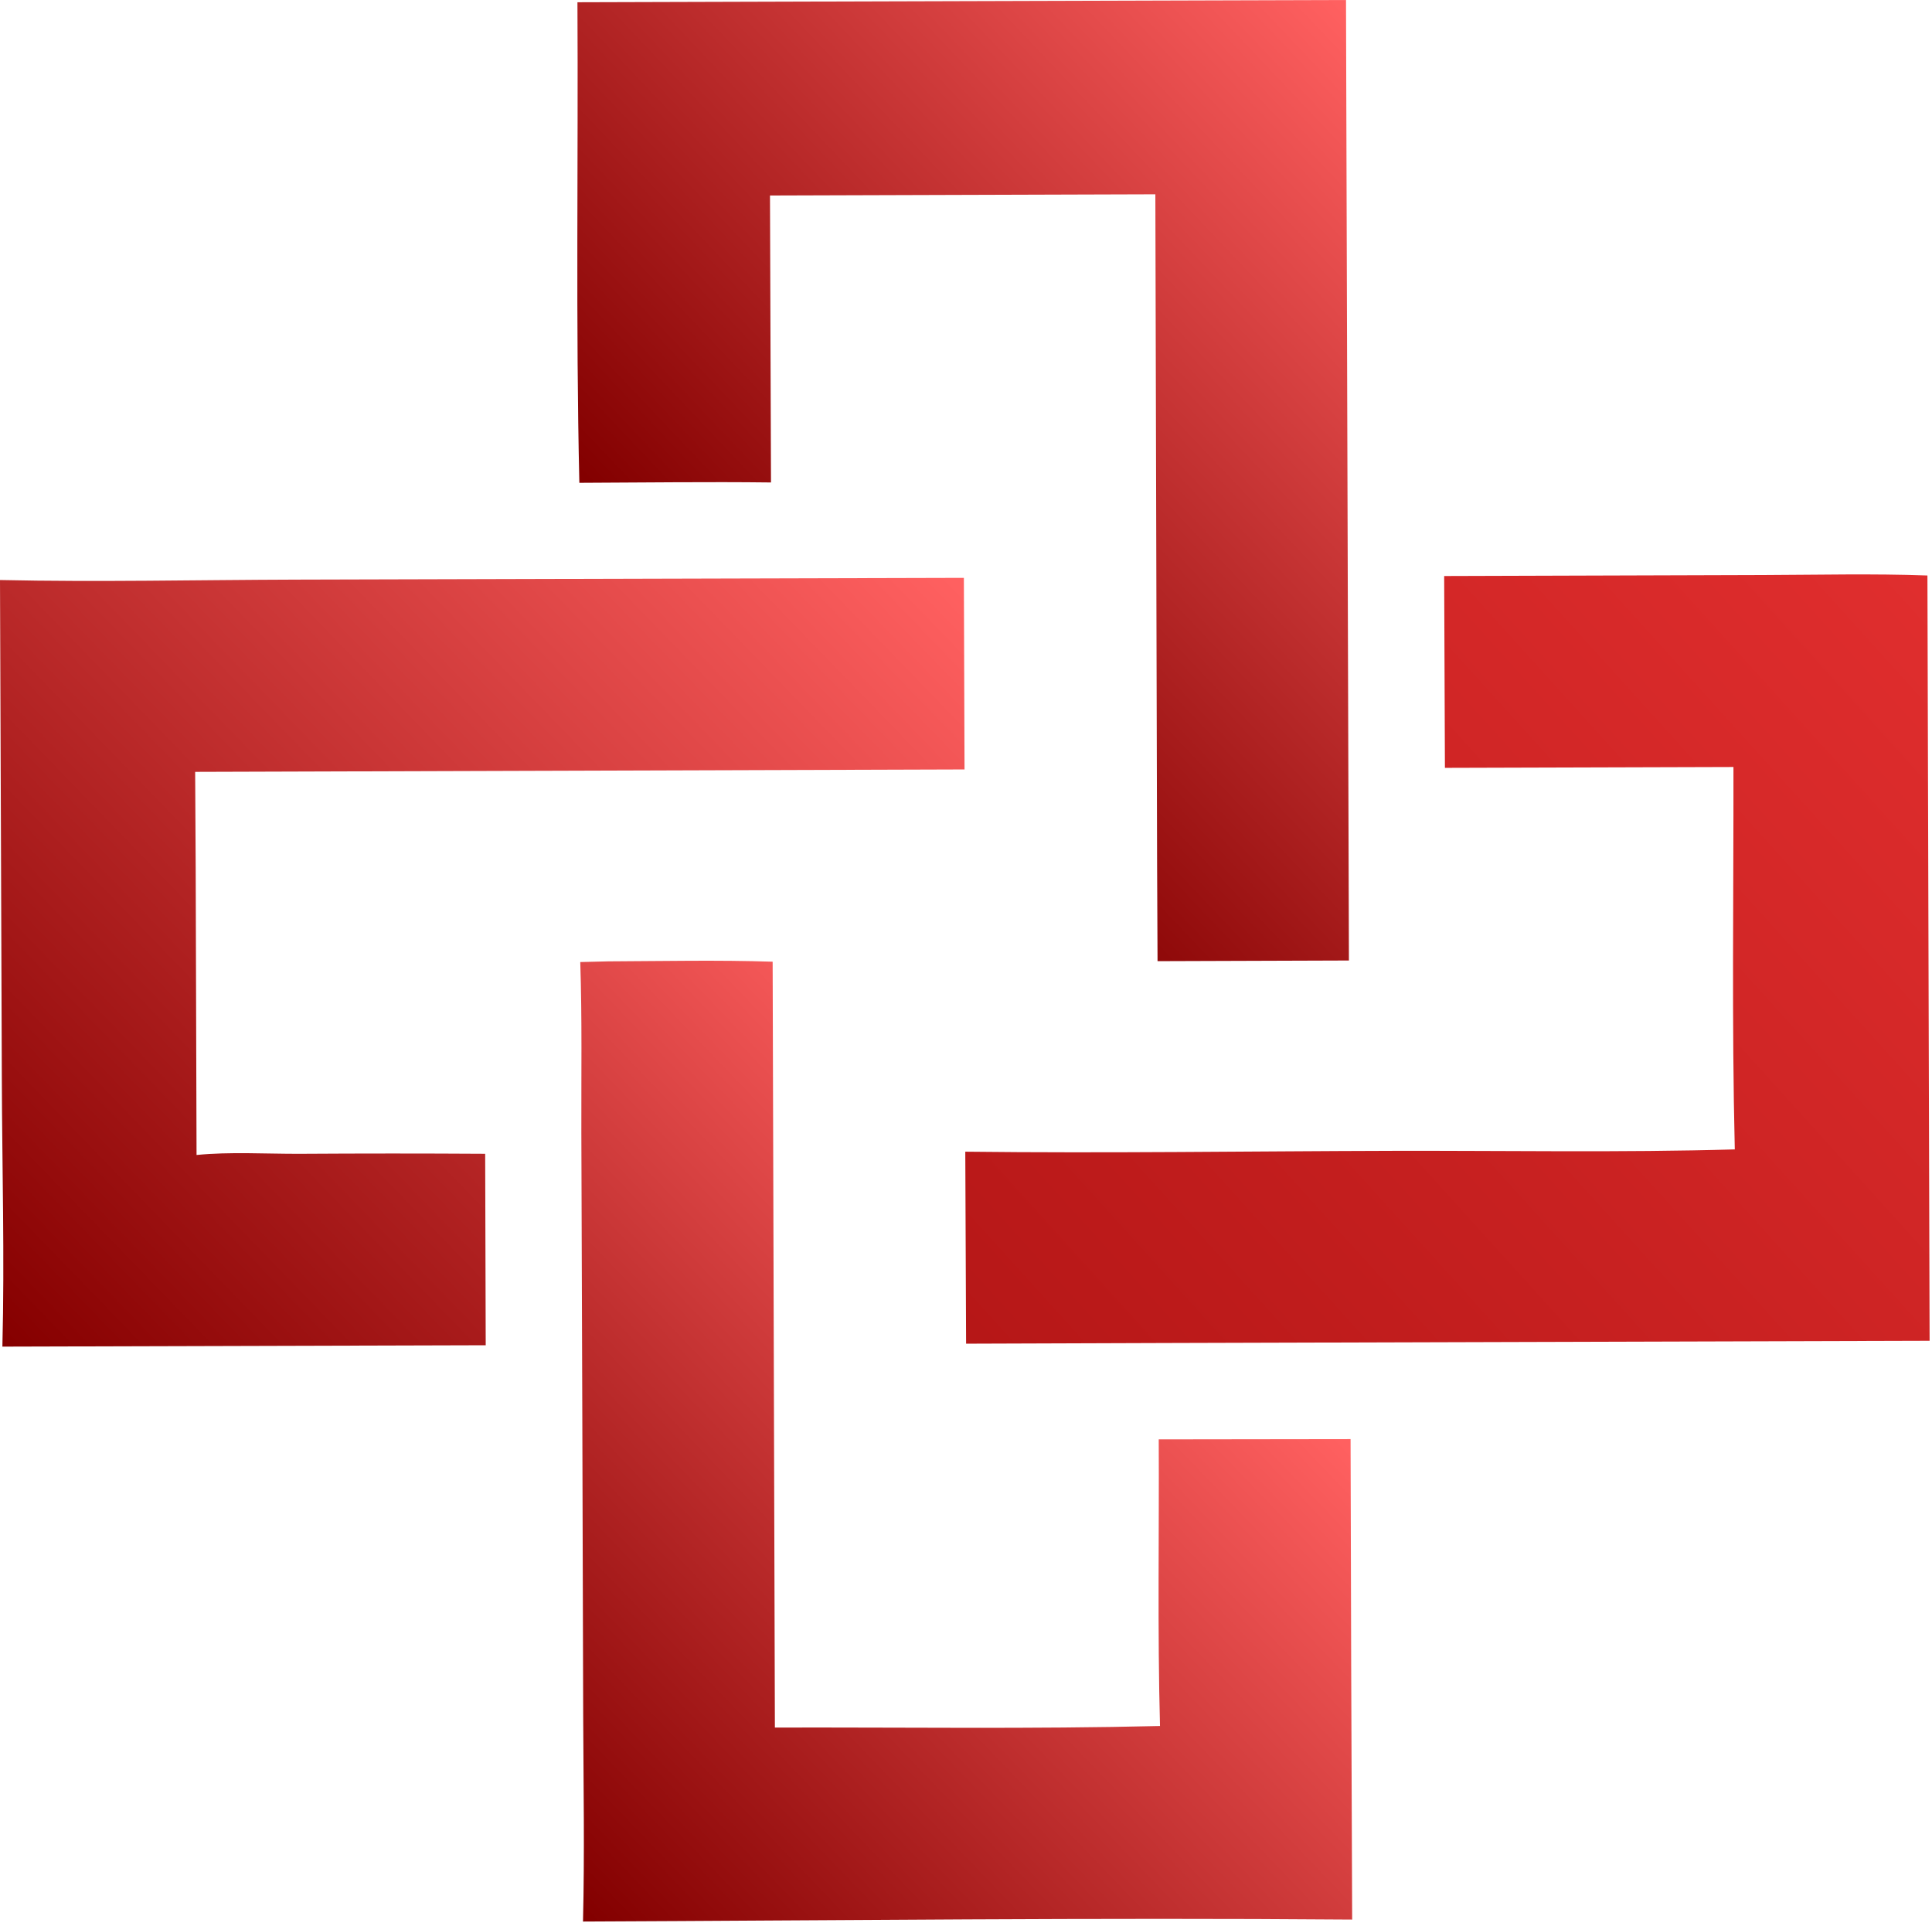 <svg width="408" height="406" viewBox="0 0 408 406" fill="none" xmlns="http://www.w3.org/2000/svg">
<g clip-path="url(#clip0_27_18)">
<path d="M128.46 202.99C140.017 202.94 151.617 202.684 163.168 203.062L163.641 364.773C190.719 364.702 217.903 365.109 244.968 364.444C244.43 344.317 244.801 324.065 244.702 303.926L285.215 303.872L285.344 351.369L285.55 405.319C231.424 404.887 177.247 405.507 123.118 405.733C123.466 391.358 123.218 376.947 123.16 362.568L122.974 299.412L122.77 239.138C122.738 227.148 122.936 215.119 122.542 203.137L128.46 202.99Z" fill="url(#paint0_linear_27_18)"/>
<path d="M121.945 0.476L284.249 -6.10352e-05L284.865 202.812L244.45 202.948L244.354 182.164L243.988 41.026L162.606 41.28L162.817 101.872C149.336 101.707 135.831 101.898 122.347 101.946C121.568 68.175 122.129 34.264 121.945 0.476Z" fill="url(#paint1_linear_27_18)"/>
<path d="M304.98 121.627L372.312 121.421C383.865 121.386 395.488 121.092 407.034 121.518L407.494 283.108L245.984 283.575L204.02 283.72L203.849 243.18C233.91 243.529 264.027 243.074 294.094 242.999C318.146 242.939 342.315 243.389 366.353 242.695C365.707 215.829 366.111 188.832 366.071 161.952L305.138 162.133L304.98 121.627Z" fill="url(#paint2_linear_27_18)"/>
<path d="M0 122.472C20.835 122.928 41.785 122.445 62.631 122.386L203.552 122.014L203.689 162.469L41.213 162.98L41.324 183.186L41.508 243.875C48.563 243.173 56.118 243.648 63.229 243.627C76.306 243.543 89.383 243.542 102.459 243.623L102.573 284.05L0.504 284.339C0.985 265.444 0.443 246.408 0.386 227.501L0 122.472Z" fill="url(#paint3_linear_27_18)"/>
</g>
<defs>
<linearGradient id="paint0_linear_27_18" x1="245.187" y1="264.573" x2="112.307" y2="392.209" gradientUnits="userSpaceOnUse">
<stop stop-color="#FF6060"/>
<stop offset="1" stop-color="#830000"/>
</linearGradient>
<linearGradient id="paint1_linear_27_18" x1="295.681" y1="14.4" x2="161.809" y2="141.353" gradientUnits="userSpaceOnUse">
<stop stop-color="#FF6060"/>
<stop offset="1" stop-color="#830000"/>
</linearGradient>
<linearGradient id="paint2_linear_27_18" x1="423.086" y1="141.74" x2="233.573" y2="313.216" gradientUnits="userSpaceOnUse">
<stop stop-color="#E02E2E"/>
<stop offset="1" stop-color="#B61717"/>
</linearGradient>
<linearGradient id="paint3_linear_27_18" x1="169.348" y1="89.667" x2="-13.882" y2="267.19" gradientUnits="userSpaceOnUse">
<stop stop-color="#FF6060"/>
<stop offset="1" stop-color="#860000"/>
</linearGradient>
<clipPath id="clip0_27_18">
<rect width="408" height="406" fill="white"/>
</clipPath>
</defs>
</svg>
